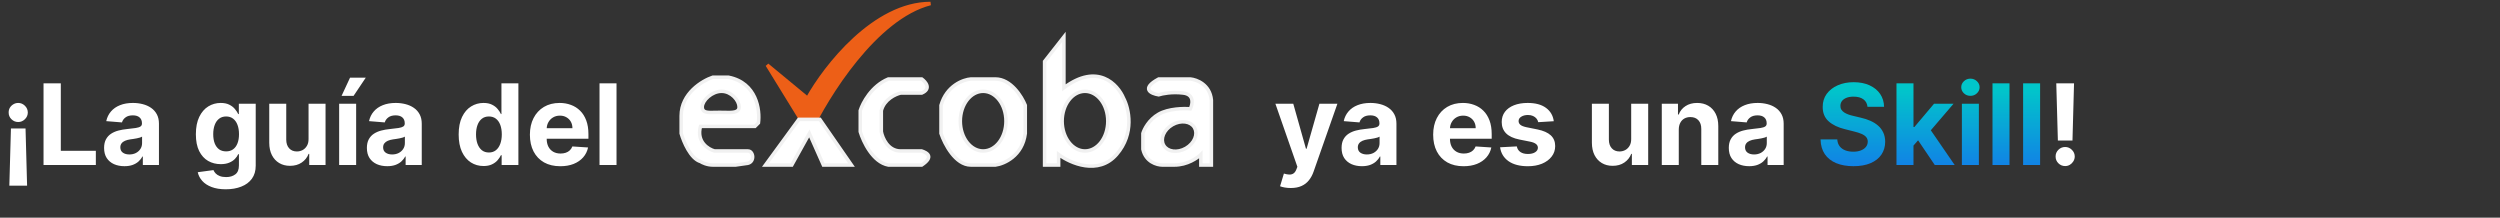 <svg width="712" height="62" viewBox="0 0 712 62" fill="none" xmlns="http://www.w3.org/2000/svg">
<rect x="0" y="0" width="712" height="62" fill="#333333" stroke="none"/>
<path d="M230.5 38L218.5 18.5L230 28C235 19 249 1 265 1C249.4 5 235.5 27.333 230.5 38Z" fill="#ED5F17" stroke="#ED5F17"/>
<path fill-rule="evenodd" clip-rule="evenodd" d="M297.5 17.5V47H301.5V44C304.833 46.5 312.8 50 318 44C323.2 38 321.5 30.833 320 28C318.333 24 312.6 17.8 303 25V10.5L297.5 17.5ZM245 37.5V31.5C245.667 29.333 248.2 24.5 253 22.5H262.5C263.667 23.333 265.3 25.3 262.5 26.5H256.5C255 26.833 251.8 28.3 251 31.5V37.5C251.333 39.333 252.9 43 256.5 43H262.5C264 43.5 266.1 44.6 262.5 47H253C248.6 46.2 245.833 40.333 245 37.5ZM227.5 34L218 47H225.5L230.5 38L234.5 47H242.5L233.5 34H227.5ZM268 38V30C269.6 24.4 274.333 22.667 276.5 22.5H283.5C287.9 22.5 291 27.5 292 30V38C291.2 44.4 286 46.667 283.5 47H276.5C272.1 47 269 41 268 38ZM330 27C327.833 26.667 324.8 25.3 330 22.5H339C340.833 22.667 344.6 24.1 345 28.5V47H342V44C341 45 338.1 47 334.5 47H331C329.5 47 326.3 46.1 325.5 42.5V38C325.833 36.833 327.2 34.1 330 32.5C332.8 30.9 337.167 30.833 339 31C339.667 29.667 340.2 26.9 337 26.5C333.8 26.1 331 26.667 330 27ZM215 36H199.5C198.3 40.4 201.667 42.5 203.5 43H213C214.6 43 215 46 213 46.5L209.5 47H203C201.4 47 200 46.333 199.5 46C196.7 45.2 194.667 40.333 194 38V33C194 26.6 200 23 203 22H207.5C215.5 23.6 216.5 31.333 216 35L215 36ZM286.5 34.5C286.5 39.194 283.59 43 280 43C276.41 43 273.5 39.194 273.5 34.5C273.5 29.806 276.41 26 280 26C283.59 26 286.5 29.806 286.5 34.5ZM309 43C312.59 43 315.5 39.194 315.5 34.5C315.5 29.806 312.59 26 309 26C305.41 26 302.5 29.806 302.5 34.5C302.5 39.194 305.41 43 309 43ZM337.747 42.228C335.328 43.625 332.501 43.257 331.433 41.407C330.365 39.557 331.461 36.925 333.88 35.529C336.299 34.132 339.126 34.5 340.194 36.349C341.262 38.199 340.166 40.831 337.747 42.228ZM206.252 32.022C208.524 32.078 210.5 32.127 210.5 30.5C210.5 28.567 208.261 26 205.5 26C202.739 26 200 28.567 200 30.5C200 32.119 201.534 32.078 203.655 32.022C204.066 32.011 204.5 32 204.949 32C205.387 32 205.825 32.011 206.252 32.022Z" fill="white"/>
<path d="M297.5 47H297V47.5H297.5V47ZM297.5 17.5L297.107 17.191L297 17.327V17.5H297.5ZM301.5 47V47.5H302V47H301.5ZM301.5 44L301.8 43.6L301 43V44H301.5ZM320 28L319.538 28.192L319.547 28.214L319.558 28.234L320 28ZM303 25H302.5V26L303.3 25.4L303 25ZM303 10.5H303.5V9.054L302.607 10.191L303 10.5ZM245 31.5L244.522 31.353L244.5 31.425V31.5H245ZM245 37.5H244.5V37.572L244.52 37.641L245 37.5ZM253 22.5V22H252.9L252.808 22.038L253 22.5ZM262.5 22.5L262.791 22.093L262.66 22H262.5V22.5ZM262.5 26.5V27H262.603L262.697 26.96L262.5 26.5ZM256.5 26.5V26H256.445L256.392 26.012L256.5 26.5ZM251 31.5L250.515 31.379L250.5 31.438V31.5H251ZM251 37.5H250.5V37.545L250.508 37.589L251 37.5ZM262.5 43L262.658 42.526L262.581 42.5H262.5V43ZM262.5 47V47.5H262.651L262.777 47.416L262.5 47ZM253 47L252.911 47.492L252.955 47.5H253V47ZM218 47L217.596 46.705L217.015 47.5H218V47ZM227.5 34V33.5H227.246L227.096 33.705L227.5 34ZM225.5 47V47.5H225.794L225.937 47.243L225.5 47ZM230.5 38L230.957 37.797L230.55 36.881L230.063 37.757L230.5 38ZM234.5 47L234.043 47.203L234.175 47.5H234.5V47ZM242.5 47V47.5H243.454L242.911 46.715L242.5 47ZM233.5 34L233.911 33.715L233.762 33.5H233.5V34ZM268 30L267.519 29.863L267.5 29.93V30H268ZM268 38H267.5V38.081L267.526 38.158L268 38ZM276.5 22.5V22H276.481L276.462 22.002L276.5 22.5ZM292 30H292.5V29.904L292.464 29.814L292 30ZM292 38L292.496 38.062L292.5 38.031V38H292ZM283.5 47V47.5H283.533L283.566 47.496L283.5 47ZM330 22.5V22H329.874L329.763 22.06L330 22.5ZM330 27L329.924 27.494L330.043 27.513L330.158 27.474L330 27ZM339 22.5L339.045 22.002L339.023 22H339V22.5ZM345 28.5H345.5V28.477L345.498 28.455L345 28.5ZM345 47V47.5H345.5V47H345ZM342 47H341.5V47.5H342V47ZM342 44H342.5V42.793L341.646 43.646L342 44ZM325.5 42.5H325V42.555L325.012 42.608L325.5 42.5ZM325.5 38L325.019 37.863L325 37.93V38H325.5ZM339 31L338.955 31.498L339.295 31.529L339.447 31.224L339 31ZM199.5 36V35.5H199.118L199.018 35.868L199.5 36ZM215 36V36.5H215.207L215.354 36.354L215 36ZM203.5 43L203.368 43.482L203.433 43.5H203.5V43ZM213 46.5L213.071 46.995L213.096 46.991L213.121 46.985L213 46.5ZM209.5 47V47.5H209.536L209.571 47.495L209.5 47ZM199.5 46L199.777 45.584L199.712 45.541L199.637 45.519L199.5 46ZM194 38H193.5V38.07L193.519 38.137L194 38ZM203 22V21.5H202.919L202.842 21.526L203 22ZM207.5 22L207.598 21.51L207.55 21.5H207.5V22ZM216 35L216.354 35.354L216.473 35.234L216.495 35.068L216 35ZM331.433 41.407L331.866 41.157L331.866 41.157L331.433 41.407ZM337.747 42.228L337.997 42.661L337.997 42.661L337.747 42.228ZM333.88 35.529L334.13 35.962L334.13 35.962L333.88 35.529ZM340.194 36.349L339.761 36.599L339.761 36.599L340.194 36.349ZM206.252 32.022L206.24 32.521L206.24 32.521L206.252 32.022ZM203.655 32.022L203.668 32.522L203.668 32.522L203.655 32.022ZM298 47V17.5H297V47H298ZM301.5 46.5H297.5V47.5H301.5V46.5ZM301 44V47H302V44H301ZM317.622 43.672C315.16 46.514 312.055 47.112 309.121 46.693C306.166 46.27 303.418 44.813 301.8 43.6L301.2 44.4C302.915 45.687 305.818 47.23 308.979 47.682C312.162 48.138 315.64 47.486 318.378 44.328L317.622 43.672ZM319.558 28.234C321.002 30.962 322.638 37.885 317.622 43.672L318.378 44.328C323.762 38.115 321.998 30.705 320.442 27.766L319.558 28.234ZM303.3 25.4C307.999 21.876 311.649 21.696 314.287 22.764C316.967 23.848 318.738 26.272 319.538 28.192L320.462 27.808C319.595 25.728 317.666 23.052 314.663 21.837C311.618 20.604 307.601 20.924 302.7 24.6L303.3 25.4ZM302.5 10.5V25H303.5V10.5H302.5ZM297.893 17.809L303.393 10.809L302.607 10.191L297.107 17.191L297.893 17.809ZM244.5 31.5V37.5H245.5V31.5H244.5ZM252.808 22.038C247.817 24.118 245.212 29.111 244.522 31.353L245.478 31.647C246.121 29.556 248.583 24.882 253.192 22.962L252.808 22.038ZM262.5 22H253V23H262.5V22ZM262.697 26.96C263.452 26.636 263.977 26.233 264.273 25.745C264.578 25.243 264.602 24.713 264.47 24.23C264.219 23.316 263.404 22.531 262.791 22.093L262.209 22.907C262.763 23.302 263.347 23.917 263.505 24.494C263.577 24.757 263.558 24.996 263.418 25.226C263.269 25.472 262.948 25.764 262.303 26.04L262.697 26.96ZM256.5 27H262.5V26H256.5V27ZM251.485 31.621C251.85 30.163 252.763 29.086 253.786 28.326C254.813 27.563 255.922 27.141 256.608 26.988L256.392 26.012C255.578 26.193 254.337 26.67 253.189 27.524C252.037 28.38 250.95 29.637 250.515 31.379L251.485 31.621ZM251.5 37.5V31.5H250.5V37.5H251.5ZM256.5 42.5C254.895 42.5 253.737 41.691 252.921 40.632C252.096 39.562 251.647 38.266 251.492 37.411L250.508 37.589C250.686 38.567 251.187 40.021 252.129 41.243C253.079 42.475 254.505 43.5 256.5 43.5V42.5ZM262.5 42.5H256.5V43.5H262.5V42.5ZM262.777 47.416C263.701 46.8 264.311 46.235 264.651 45.702C265.004 45.148 265.081 44.599 264.875 44.097C264.683 43.632 264.284 43.303 263.896 43.07C263.499 42.831 263.047 42.655 262.658 42.526L262.342 43.474C262.703 43.595 263.076 43.743 263.382 43.927C263.697 44.116 263.879 44.305 263.95 44.478C264.006 44.614 264.027 44.82 263.808 45.164C263.577 45.527 263.099 46 262.223 46.584L262.777 47.416ZM253 47.5H262.5V46.5H253V47.5ZM244.52 37.641C244.949 39.1 245.871 41.326 247.253 43.299C248.628 45.261 250.518 47.057 252.911 47.492L253.089 46.508C251.082 46.143 249.389 44.605 248.072 42.726C246.763 40.857 245.884 38.733 245.48 37.359L244.52 37.641ZM218.404 47.295L227.904 34.295L227.096 33.705L217.596 46.705L218.404 47.295ZM225.5 46.5H218V47.5H225.5V46.5ZM230.063 37.757L225.063 46.757L225.937 47.243L230.937 38.243L230.063 37.757ZM234.957 46.797L230.957 37.797L230.043 38.203L234.043 47.203L234.957 46.797ZM242.5 46.5H234.5V47.5H242.5V46.5ZM233.089 34.285L242.089 47.285L242.911 46.715L233.911 33.715L233.089 34.285ZM227.5 34.5H233.5V33.5H227.5V34.5ZM267.5 30V38H268.5V30H267.5ZM276.462 22.002C274.151 22.179 269.193 24.006 267.519 29.863L268.481 30.137C270.007 24.794 274.516 23.154 276.538 22.998L276.462 22.002ZM283.5 22H276.5V23H283.5V22ZM292.464 29.814C291.946 28.518 290.891 26.588 289.392 24.972C287.896 23.361 285.898 22 283.5 22V23C285.502 23 287.254 24.139 288.658 25.653C290.059 27.162 291.054 28.982 291.536 30.186L292.464 29.814ZM292.5 38V30H291.5V38H292.5ZM283.566 47.496C286.201 47.144 291.658 44.766 292.496 38.062L291.504 37.938C290.742 44.034 285.799 46.189 283.434 46.504L283.566 47.496ZM276.5 47.5H283.5V46.5H276.5V47.5ZM267.526 38.158C268.039 39.698 269.087 42.001 270.579 43.931C272.06 45.845 274.064 47.5 276.5 47.5V46.5C274.536 46.5 272.79 45.155 271.371 43.319C269.963 41.499 268.961 39.302 268.474 37.842L267.526 38.158ZM329.763 22.06C328.443 22.77 327.585 23.42 327.108 24.029C326.866 24.338 326.707 24.656 326.651 24.982C326.594 25.316 326.651 25.629 326.793 25.905C327.064 26.429 327.618 26.777 328.157 27.009C328.714 27.249 329.354 27.407 329.924 27.494L330.076 26.506C329.563 26.427 329.011 26.288 328.552 26.091C328.075 25.885 327.79 25.654 327.682 25.445C327.635 25.355 327.617 25.262 327.636 25.151C327.657 25.032 327.724 24.864 327.895 24.646C328.244 24.2 328.957 23.63 330.237 22.94L329.763 22.06ZM339 22H330V23H339V22ZM345.498 28.455C345.284 26.101 344.161 24.52 342.84 23.515C341.535 22.521 340.042 22.093 339.045 22.002L338.955 22.998C339.791 23.074 341.099 23.446 342.235 24.31C343.356 25.163 344.316 26.499 344.502 28.545L345.498 28.455ZM345.5 47V28.5H344.5V47H345.5ZM342 47.5H345V46.5H342V47.5ZM341.5 44V47H342.5V44H341.5ZM334.5 47.5C338.27 47.5 341.29 45.417 342.354 44.354L341.646 43.646C340.71 44.583 337.93 46.5 334.5 46.5V47.5ZM331 47.5H334.5V46.5H331V47.5ZM325.012 42.608C325.883 46.53 329.376 47.5 331 47.5V46.5C329.624 46.5 326.717 45.67 325.988 42.392L325.012 42.608ZM325 38V42.5H326V38H325ZM329.752 32.066C326.812 33.746 325.379 36.604 325.019 37.863L325.981 38.137C326.288 37.063 327.588 34.454 330.248 32.934L329.752 32.066ZM339.045 30.502C338.096 30.416 336.511 30.391 334.804 30.591C333.104 30.79 331.236 31.218 329.752 32.066L330.248 32.934C331.564 32.182 333.279 31.776 334.921 31.584C336.556 31.392 338.071 31.418 338.955 31.498L339.045 30.502ZM336.938 26.996C337.667 27.087 338.133 27.306 338.429 27.563C338.723 27.816 338.887 28.136 338.96 28.499C339.112 29.254 338.861 30.16 338.553 30.776L339.447 31.224C339.805 30.507 340.154 29.363 339.94 28.301C339.83 27.756 339.569 27.226 339.083 26.806C338.601 26.389 337.933 26.113 337.062 26.004L336.938 26.996ZM330.158 27.474C331.094 27.163 333.819 26.606 336.938 26.996L337.062 26.004C333.781 25.594 330.906 26.171 329.842 26.526L330.158 27.474ZM199.5 36.5H215V35.5H199.5V36.5ZM203.632 42.518C202.792 42.289 201.592 41.687 200.751 40.648C199.93 39.634 199.425 38.174 199.982 36.132L199.018 35.868C198.375 38.226 198.953 40.016 199.974 41.277C200.975 42.514 202.375 43.211 203.368 43.482L203.632 42.518ZM213 42.5H203.5V43.5H213V42.5ZM213.121 46.985C214.416 46.661 214.91 45.517 214.849 44.532C214.791 43.594 214.183 42.5 213 42.5V43.5C213.417 43.5 213.809 43.906 213.851 44.593C213.89 45.233 213.584 45.839 212.879 46.015L213.121 46.985ZM209.571 47.495L213.071 46.995L212.929 46.005L209.429 46.505L209.571 47.495ZM203 47.5H209.5V46.5H203V47.5ZM199.223 46.416C199.784 46.79 201.279 47.5 203 47.5V46.5C201.521 46.5 200.216 45.876 199.777 45.584L199.223 46.416ZM193.519 38.137C193.861 39.335 194.551 41.176 195.519 42.828C196.468 44.45 197.762 46.023 199.363 46.481L199.637 45.519C198.438 45.177 197.315 43.917 196.381 42.322C195.465 40.758 194.805 38.998 194.481 37.863L193.519 38.137ZM193.5 33V38H194.5V33H193.5ZM202.842 21.526C201.281 22.046 198.963 23.232 197.026 25.117C195.084 27.007 193.5 29.629 193.5 33H194.5C194.5 29.971 195.916 27.593 197.724 25.833C199.537 24.068 201.719 22.954 203.158 22.474L202.842 21.526ZM207.5 21.5H203V22.5H207.5V21.5ZM216.495 35.068C216.755 33.162 216.627 30.213 215.392 27.517C214.146 24.797 211.773 22.345 207.598 21.51L207.402 22.49C211.227 23.255 213.354 25.47 214.483 27.933C215.623 30.421 215.745 33.171 215.505 34.932L216.495 35.068ZM215.354 36.354L216.354 35.354L215.646 34.646L214.646 35.646L215.354 36.354ZM280 43.5C281.983 43.5 283.744 42.447 284.993 40.814C286.242 39.181 287 36.947 287 34.5H286C286 36.747 285.303 38.763 284.199 40.207C283.095 41.65 281.606 42.5 280 42.5V43.5ZM273 34.5C273 36.947 273.758 39.181 275.007 40.814C276.256 42.447 278.017 43.5 280 43.5V42.5C278.394 42.5 276.905 41.65 275.801 40.207C274.697 38.763 274 36.747 274 34.5H273ZM280 25.5C278.017 25.5 276.256 26.552 275.007 28.186C273.758 29.819 273 32.053 273 34.5H274C274 32.253 274.697 30.237 275.801 28.793C276.905 27.35 278.394 26.5 280 26.5V25.5ZM287 34.5C287 32.053 286.242 29.819 284.993 28.186C283.744 26.552 281.983 25.5 280 25.5V26.5C281.606 26.5 283.095 27.35 284.199 28.793C285.303 30.237 286 32.253 286 34.5H287ZM315 34.5C315 36.747 314.303 38.763 313.199 40.207C312.095 41.65 310.606 42.5 309 42.5V43.5C310.983 43.5 312.744 42.447 313.993 40.814C315.242 39.181 316 36.947 316 34.5H315ZM309 26.5C310.606 26.5 312.095 27.35 313.199 28.793C314.303 30.237 315 32.253 315 34.5H316C316 32.053 315.242 29.819 313.993 28.186C312.744 26.552 310.983 25.5 309 25.5V26.5ZM303 34.5C303 32.253 303.697 30.237 304.801 28.793C305.905 27.35 307.394 26.5 309 26.5V25.5C307.017 25.5 305.256 26.552 304.007 28.186C302.758 29.819 302 32.053 302 34.5H303ZM309 42.5C307.394 42.5 305.905 41.65 304.801 40.207C303.697 38.763 303 36.747 303 34.5H302C302 36.947 302.758 39.181 304.007 40.814C305.256 42.447 307.017 43.5 309 43.5V42.5ZM331 41.657C331.629 42.745 332.758 43.367 334.019 43.531C335.28 43.695 336.701 43.409 337.997 42.661L337.497 41.795C336.374 42.443 335.173 42.672 334.148 42.539C333.124 42.406 332.306 41.919 331.866 41.157L331 41.657ZM333.63 35.096C332.333 35.844 331.376 36.932 330.887 38.106C330.399 39.28 330.372 40.569 331 41.657L331.866 41.157C331.427 40.396 331.414 39.443 331.81 38.49C332.207 37.536 333.007 36.61 334.13 35.962L333.63 35.096ZM340.627 36.099C339.998 35.011 338.869 34.39 337.608 34.226C336.347 34.062 334.926 34.347 333.63 35.096L334.13 35.962C335.253 35.314 336.454 35.084 337.479 35.218C338.503 35.351 339.321 35.838 339.761 36.599L340.627 36.099ZM337.997 42.661C339.293 41.913 340.251 40.825 340.74 39.651C341.228 38.476 341.255 37.188 340.627 36.099L339.761 36.599C340.2 37.361 340.213 38.313 339.817 39.267C339.42 40.22 338.62 41.147 337.497 41.795L337.997 42.661ZM210 30.5C210 30.796 209.915 30.964 209.8 31.081C209.672 31.211 209.455 31.324 209.113 31.405C208.413 31.571 207.426 31.55 206.265 31.522L206.24 32.521C207.35 32.549 208.488 32.581 209.343 32.379C209.779 32.275 210.199 32.1 210.511 31.784C210.838 31.453 211 31.018 211 30.5H210ZM205.5 26.5C206.724 26.5 207.854 27.07 208.686 27.883C209.528 28.705 210 29.708 210 30.5H211C211 29.359 210.353 28.112 209.385 27.167C208.407 26.213 207.038 25.5 205.5 25.5V26.5ZM200.5 30.5C200.5 29.744 201.06 28.745 202.04 27.905C203.004 27.078 204.268 26.5 205.5 26.5V25.5C203.971 25.5 202.485 26.206 201.389 27.146C200.309 28.072 199.5 29.323 199.5 30.5H200.5ZM203.642 31.523C202.548 31.551 201.727 31.567 201.169 31.408C200.908 31.334 200.756 31.233 200.664 31.118C200.576 31.006 200.5 30.825 200.5 30.5H199.5C199.5 30.985 199.616 31.405 199.881 31.739C200.144 32.071 200.508 32.26 200.895 32.37C201.635 32.581 202.641 32.549 203.668 32.522L203.642 31.523ZM204.949 31.5C204.493 31.5 204.052 31.512 203.642 31.523L203.668 32.522C204.081 32.511 204.508 32.5 204.949 32.5V31.5ZM206.265 31.522C205.838 31.511 205.394 31.5 204.949 31.5V32.5C205.379 32.5 205.811 32.511 206.24 32.521L206.265 31.522Z" fill="#F1F1F1"/>
<path d="M7.716 52.886H2.659L3.114 36.591H7.273L7.716 52.886ZM5.193 29.318C5.913 29.318 6.545 29.583 7.091 30.114C7.636 30.644 7.913 31.288 7.92 32.045C7.913 32.788 7.636 33.424 7.091 33.955C6.545 34.485 5.913 34.75 5.193 34.75C4.443 34.75 3.799 34.485 3.261 33.955C2.723 33.424 2.458 32.788 2.466 32.045C2.458 31.538 2.576 31.079 2.818 30.671C3.068 30.261 3.402 29.936 3.818 29.693C4.235 29.443 4.693 29.318 5.193 29.318ZM12.398 47V23.727H17.318V42.943H27.296V47H12.398ZM35.44 47.33C34.327 47.33 33.334 47.136 32.463 46.75C31.592 46.356 30.902 45.776 30.395 45.011C29.895 44.239 29.645 43.276 29.645 42.125C29.645 41.155 29.823 40.341 30.179 39.682C30.535 39.023 31.02 38.492 31.634 38.091C32.247 37.689 32.944 37.386 33.724 37.182C34.512 36.977 35.338 36.833 36.202 36.75C37.217 36.644 38.035 36.545 38.656 36.455C39.278 36.356 39.728 36.212 40.008 36.023C40.289 35.833 40.429 35.553 40.429 35.182V35.114C40.429 34.394 40.202 33.837 39.747 33.443C39.3 33.049 38.664 32.852 37.838 32.852C36.967 32.852 36.274 33.045 35.758 33.432C35.243 33.811 34.903 34.288 34.736 34.864L30.259 34.5C30.486 33.439 30.933 32.523 31.599 31.75C32.266 30.97 33.126 30.371 34.179 29.954C35.24 29.53 36.467 29.318 37.861 29.318C38.831 29.318 39.758 29.432 40.645 29.659C41.539 29.886 42.331 30.239 43.02 30.716C43.717 31.193 44.266 31.807 44.668 32.557C45.069 33.299 45.27 34.189 45.27 35.227V47H40.679V44.58H40.543C40.262 45.125 39.887 45.606 39.418 46.023C38.948 46.432 38.383 46.754 37.724 46.989C37.065 47.216 36.304 47.33 35.44 47.33ZM36.827 43.989C37.539 43.989 38.168 43.849 38.713 43.568C39.258 43.28 39.687 42.894 39.997 42.409C40.308 41.924 40.463 41.375 40.463 40.761V38.909C40.312 39.008 40.103 39.099 39.838 39.182C39.581 39.258 39.289 39.33 38.963 39.398C38.637 39.458 38.312 39.515 37.986 39.568C37.66 39.614 37.365 39.655 37.099 39.693C36.531 39.776 36.035 39.909 35.611 40.091C35.187 40.273 34.857 40.519 34.622 40.83C34.387 41.133 34.27 41.511 34.27 41.966C34.27 42.625 34.508 43.129 34.986 43.477C35.471 43.818 36.084 43.989 36.827 43.989ZM64.296 53.909C62.727 53.909 61.383 53.693 60.261 53.261C59.148 52.837 58.261 52.258 57.602 51.523C56.943 50.788 56.515 49.962 56.318 49.045L60.795 48.443C60.932 48.792 61.148 49.117 61.443 49.42C61.739 49.724 62.129 49.966 62.614 50.148C63.106 50.337 63.705 50.432 64.409 50.432C65.462 50.432 66.329 50.174 67.011 49.659C67.701 49.151 68.046 48.299 68.046 47.102V43.909H67.841C67.629 44.394 67.311 44.852 66.886 45.284C66.462 45.716 65.917 46.068 65.25 46.341C64.583 46.614 63.788 46.75 62.864 46.75C61.553 46.75 60.36 46.447 59.284 45.841C58.216 45.227 57.364 44.292 56.727 43.034C56.099 41.769 55.784 40.17 55.784 38.239C55.784 36.261 56.106 34.61 56.75 33.284C57.394 31.958 58.25 30.966 59.318 30.307C60.394 29.648 61.572 29.318 62.852 29.318C63.83 29.318 64.648 29.485 65.307 29.818C65.966 30.144 66.496 30.553 66.898 31.046C67.307 31.53 67.621 32.008 67.841 32.477H68.023V29.546H72.829V47.17C72.829 48.655 72.466 49.898 71.739 50.898C71.011 51.898 70.004 52.648 68.716 53.148C67.436 53.655 65.962 53.909 64.296 53.909ZM64.398 43.114C65.178 43.114 65.837 42.92 66.375 42.534C66.921 42.14 67.337 41.58 67.625 40.852C67.921 40.117 68.068 39.239 68.068 38.216C68.068 37.193 67.924 36.307 67.636 35.557C67.349 34.799 66.932 34.212 66.386 33.795C65.841 33.379 65.178 33.17 64.398 33.17C63.602 33.17 62.932 33.386 62.386 33.818C61.841 34.242 61.428 34.833 61.148 35.591C60.867 36.349 60.727 37.224 60.727 38.216C60.727 39.224 60.867 40.095 61.148 40.83C61.436 41.557 61.849 42.121 62.386 42.523C62.932 42.917 63.602 43.114 64.398 43.114ZM87.875 39.568V29.546H92.716V47H88.068V43.83H87.886C87.492 44.852 86.837 45.674 85.921 46.295C85.011 46.917 83.901 47.227 82.591 47.227C81.424 47.227 80.398 46.962 79.511 46.432C78.625 45.901 77.932 45.148 77.432 44.17C76.939 43.193 76.689 42.023 76.682 40.659V29.546H81.523V39.795C81.53 40.826 81.807 41.64 82.352 42.239C82.898 42.837 83.629 43.136 84.546 43.136C85.129 43.136 85.674 43.004 86.182 42.739C86.689 42.466 87.099 42.064 87.409 41.534C87.727 41.004 87.883 40.349 87.875 39.568ZM96.588 47V29.546H101.429V47H96.588ZM97.281 27.296L99.69 22.125H104.168L100.702 27.296H97.281ZM110.284 47.33C109.17 47.33 108.178 47.136 107.307 46.75C106.436 46.356 105.746 45.776 105.239 45.011C104.739 44.239 104.489 43.276 104.489 42.125C104.489 41.155 104.667 40.341 105.023 39.682C105.379 39.023 105.864 38.492 106.477 38.091C107.091 37.689 107.788 37.386 108.568 37.182C109.356 36.977 110.182 36.833 111.045 36.75C112.061 36.644 112.879 36.545 113.5 36.455C114.121 36.356 114.572 36.212 114.852 36.023C115.133 35.833 115.273 35.553 115.273 35.182V35.114C115.273 34.394 115.045 33.837 114.591 33.443C114.144 33.049 113.508 32.852 112.682 32.852C111.811 32.852 111.117 33.045 110.602 33.432C110.087 33.811 109.746 34.288 109.58 34.864L105.102 34.5C105.33 33.439 105.777 32.523 106.443 31.75C107.11 30.97 107.97 30.371 109.023 29.954C110.083 29.53 111.311 29.318 112.705 29.318C113.674 29.318 114.602 29.432 115.489 29.659C116.383 29.886 117.174 30.239 117.864 30.716C118.561 31.193 119.11 31.807 119.511 32.557C119.913 33.299 120.114 34.189 120.114 35.227V47H115.523V44.58H115.386C115.106 45.125 114.731 45.606 114.261 46.023C113.792 46.432 113.227 46.754 112.568 46.989C111.909 47.216 111.148 47.33 110.284 47.33ZM111.67 43.989C112.383 43.989 113.011 43.849 113.557 43.568C114.102 43.28 114.53 42.894 114.841 42.409C115.152 41.924 115.307 41.375 115.307 40.761V38.909C115.155 39.008 114.947 39.099 114.682 39.182C114.424 39.258 114.133 39.33 113.807 39.398C113.481 39.458 113.155 39.515 112.83 39.568C112.504 39.614 112.208 39.655 111.943 39.693C111.375 39.776 110.879 39.909 110.455 40.091C110.03 40.273 109.701 40.519 109.466 40.83C109.231 41.133 109.114 41.511 109.114 41.966C109.114 42.625 109.352 43.129 109.83 43.477C110.314 43.818 110.928 43.989 111.67 43.989ZM137.707 47.284C136.382 47.284 135.181 46.943 134.105 46.261C133.037 45.572 132.188 44.561 131.56 43.227C130.938 41.886 130.628 40.242 130.628 38.295C130.628 36.295 130.95 34.633 131.594 33.307C132.238 31.974 133.094 30.977 134.162 30.318C135.238 29.651 136.416 29.318 137.696 29.318C138.673 29.318 139.488 29.485 140.139 29.818C140.798 30.144 141.329 30.553 141.73 31.046C142.139 31.53 142.45 32.008 142.662 32.477H142.81V23.727H147.639V47H142.866V44.205H142.662C142.435 44.689 142.113 45.17 141.696 45.648C141.287 46.117 140.753 46.508 140.094 46.818C139.442 47.129 138.647 47.284 137.707 47.284ZM139.241 43.432C140.022 43.432 140.681 43.22 141.219 42.795C141.764 42.364 142.181 41.761 142.469 40.989C142.764 40.216 142.912 39.311 142.912 38.273C142.912 37.235 142.768 36.333 142.48 35.568C142.192 34.803 141.776 34.212 141.23 33.795C140.685 33.379 140.022 33.17 139.241 33.17C138.446 33.17 137.776 33.386 137.23 33.818C136.685 34.25 136.272 34.849 135.991 35.614C135.711 36.379 135.571 37.265 135.571 38.273C135.571 39.288 135.711 40.186 135.991 40.966C136.279 41.739 136.692 42.345 137.23 42.784C137.776 43.216 138.446 43.432 139.241 43.432ZM159.574 47.341C157.778 47.341 156.233 46.977 154.938 46.25C153.65 45.515 152.657 44.477 151.96 43.136C151.263 41.788 150.915 40.193 150.915 38.352C150.915 36.557 151.263 34.981 151.96 33.625C152.657 32.269 153.638 31.212 154.903 30.454C156.176 29.697 157.669 29.318 159.381 29.318C160.532 29.318 161.604 29.504 162.597 29.875C163.597 30.239 164.468 30.788 165.21 31.523C165.96 32.258 166.544 33.182 166.96 34.295C167.377 35.401 167.585 36.697 167.585 38.182V39.511H152.847V36.511H163.028C163.028 35.814 162.877 35.197 162.574 34.659C162.271 34.121 161.85 33.701 161.312 33.398C160.782 33.087 160.165 32.932 159.46 32.932C158.725 32.932 158.074 33.102 157.506 33.443C156.945 33.776 156.506 34.227 156.188 34.795C155.869 35.356 155.706 35.981 155.699 36.67V39.523C155.699 40.386 155.858 41.133 156.176 41.761C156.502 42.39 156.96 42.875 157.551 43.216C158.142 43.557 158.843 43.727 159.653 43.727C160.191 43.727 160.684 43.651 161.131 43.5C161.578 43.349 161.96 43.121 162.278 42.818C162.597 42.515 162.839 42.144 163.006 41.705L167.483 42C167.256 43.076 166.79 44.015 166.085 44.818C165.388 45.614 164.487 46.235 163.381 46.682C162.282 47.121 161.013 47.341 159.574 47.341ZM175.585 23.727V47H170.744V23.727H175.585ZM367.608 53.545C366.994 53.545 366.419 53.496 365.881 53.398C365.35 53.307 364.911 53.189 364.562 53.045L365.653 49.432C366.222 49.606 366.733 49.701 367.188 49.716C367.65 49.731 368.047 49.625 368.381 49.398C368.722 49.17 368.998 48.784 369.21 48.239L369.494 47.5L363.233 29.546H368.324L371.938 42.364H372.119L375.767 29.546H380.892L374.108 48.886C373.782 49.826 373.339 50.644 372.778 51.341C372.225 52.045 371.525 52.587 370.676 52.966C369.828 53.352 368.805 53.545 367.608 53.545ZM387.878 47.33C386.764 47.33 385.772 47.136 384.901 46.75C384.029 46.356 383.34 45.776 382.832 45.011C382.332 44.239 382.082 43.276 382.082 42.125C382.082 41.155 382.26 40.341 382.616 39.682C382.973 39.023 383.457 38.492 384.071 38.091C384.685 37.689 385.382 37.386 386.162 37.182C386.95 36.977 387.776 36.833 388.639 36.75C389.654 36.644 390.473 36.545 391.094 36.455C391.715 36.356 392.166 36.212 392.446 36.023C392.726 35.833 392.866 35.553 392.866 35.182V35.114C392.866 34.394 392.639 33.837 392.185 33.443C391.738 33.049 391.101 32.852 390.276 32.852C389.404 32.852 388.711 33.045 388.196 33.432C387.681 33.811 387.34 34.288 387.173 34.864L382.696 34.5C382.923 33.439 383.37 32.523 384.037 31.75C384.704 30.97 385.563 30.371 386.616 29.954C387.677 29.53 388.904 29.318 390.298 29.318C391.268 29.318 392.196 29.432 393.082 29.659C393.976 29.886 394.768 30.239 395.457 30.716C396.154 31.193 396.704 31.807 397.105 32.557C397.507 33.299 397.707 34.189 397.707 35.227V47H393.116V44.58H392.98C392.7 45.125 392.325 45.606 391.855 46.023C391.385 46.432 390.821 46.754 390.162 46.989C389.503 47.216 388.741 47.33 387.878 47.33ZM389.264 43.989C389.976 43.989 390.605 43.849 391.151 43.568C391.696 43.28 392.124 42.894 392.435 42.409C392.745 41.924 392.901 41.375 392.901 40.761V38.909C392.749 39.008 392.541 39.099 392.276 39.182C392.018 39.258 391.726 39.33 391.401 39.398C391.075 39.458 390.749 39.515 390.423 39.568C390.098 39.614 389.802 39.655 389.537 39.693C388.969 39.776 388.473 39.909 388.048 40.091C387.624 40.273 387.295 40.519 387.06 40.83C386.825 41.133 386.707 41.511 386.707 41.966C386.707 42.625 386.946 43.129 387.423 43.477C387.908 43.818 388.522 43.989 389.264 43.989ZM416.824 47.341C415.028 47.341 413.483 46.977 412.188 46.25C410.9 45.515 409.907 44.477 409.21 43.136C408.513 41.788 408.165 40.193 408.165 38.352C408.165 36.557 408.513 34.981 409.21 33.625C409.907 32.269 410.888 31.212 412.153 30.454C413.426 29.697 414.919 29.318 416.631 29.318C417.782 29.318 418.854 29.504 419.847 29.875C420.847 30.239 421.718 30.788 422.46 31.523C423.21 32.258 423.794 33.182 424.21 34.295C424.627 35.401 424.835 36.697 424.835 38.182V39.511H410.097V36.511H420.278C420.278 35.814 420.127 35.197 419.824 34.659C419.521 34.121 419.1 33.701 418.562 33.398C418.032 33.087 417.415 32.932 416.71 32.932C415.975 32.932 415.324 33.102 414.756 33.443C414.195 33.776 413.756 34.227 413.438 34.795C413.119 35.356 412.956 35.981 412.949 36.67V39.523C412.949 40.386 413.108 41.133 413.426 41.761C413.752 42.39 414.21 42.875 414.801 43.216C415.392 43.557 416.093 43.727 416.903 43.727C417.441 43.727 417.934 43.651 418.381 43.5C418.828 43.349 419.21 43.121 419.528 42.818C419.847 42.515 420.089 42.144 420.256 41.705L424.733 42C424.506 43.076 424.04 44.015 423.335 44.818C422.638 45.614 421.737 46.235 420.631 46.682C419.532 47.121 418.263 47.341 416.824 47.341ZM442.517 34.523L438.085 34.795C438.009 34.417 437.847 34.076 437.597 33.773C437.347 33.462 437.017 33.216 436.608 33.034C436.206 32.845 435.725 32.75 435.165 32.75C434.415 32.75 433.782 32.909 433.267 33.227C432.752 33.538 432.494 33.955 432.494 34.477C432.494 34.894 432.661 35.246 432.994 35.534C433.328 35.822 433.9 36.053 434.71 36.227L437.869 36.864C439.566 37.212 440.831 37.773 441.665 38.545C442.498 39.318 442.915 40.333 442.915 41.591C442.915 42.735 442.578 43.739 441.903 44.602C441.237 45.466 440.32 46.14 439.153 46.625C437.994 47.102 436.657 47.341 435.142 47.341C432.831 47.341 430.991 46.86 429.619 45.898C428.256 44.928 427.456 43.61 427.222 41.943L431.983 41.693C432.127 42.398 432.475 42.936 433.028 43.307C433.581 43.67 434.29 43.852 435.153 43.852C436.002 43.852 436.684 43.689 437.199 43.364C437.722 43.03 437.987 42.602 437.994 42.08C437.987 41.64 437.801 41.28 437.438 41C437.074 40.712 436.513 40.492 435.756 40.341L432.733 39.739C431.028 39.398 429.759 38.807 428.926 37.966C428.1 37.125 427.688 36.053 427.688 34.75C427.688 33.629 427.991 32.663 428.597 31.852C429.21 31.042 430.07 30.417 431.176 29.977C432.29 29.538 433.593 29.318 435.085 29.318C437.29 29.318 439.025 29.784 440.29 30.716C441.563 31.648 442.305 32.917 442.517 34.523ZM464.562 39.568V29.546H469.403V47H464.756V43.83H464.574C464.18 44.852 463.525 45.674 462.608 46.295C461.699 46.917 460.589 47.227 459.278 47.227C458.112 47.227 457.085 46.962 456.199 46.432C455.313 45.901 454.619 45.148 454.119 44.17C453.627 43.193 453.377 42.023 453.369 40.659V29.546H458.21V39.795C458.218 40.826 458.494 41.64 459.04 42.239C459.585 42.837 460.316 43.136 461.233 43.136C461.816 43.136 462.362 43.004 462.869 42.739C463.377 42.466 463.786 42.064 464.097 41.534C464.415 41.004 464.57 40.349 464.562 39.568ZM478.116 36.909V47H473.276V29.546H477.889V32.625H478.094C478.48 31.61 479.128 30.807 480.037 30.216C480.946 29.617 482.048 29.318 483.344 29.318C484.556 29.318 485.613 29.583 486.514 30.114C487.416 30.644 488.116 31.401 488.616 32.386C489.116 33.364 489.366 34.53 489.366 35.886V47H484.526V36.75C484.533 35.682 484.26 34.849 483.707 34.25C483.154 33.644 482.393 33.341 481.423 33.341C480.772 33.341 480.196 33.481 479.696 33.761C479.204 34.042 478.817 34.451 478.537 34.989C478.264 35.519 478.124 36.159 478.116 36.909ZM498.159 47.33C497.045 47.33 496.053 47.136 495.182 46.75C494.311 46.356 493.621 45.776 493.114 45.011C492.614 44.239 492.364 43.276 492.364 42.125C492.364 41.155 492.542 40.341 492.898 39.682C493.254 39.023 493.739 38.492 494.352 38.091C494.966 37.689 495.663 37.386 496.443 37.182C497.231 36.977 498.057 36.833 498.92 36.75C499.936 36.644 500.754 36.545 501.375 36.455C501.996 36.356 502.447 36.212 502.727 36.023C503.008 35.833 503.148 35.553 503.148 35.182V35.114C503.148 34.394 502.92 33.837 502.466 33.443C502.019 33.049 501.383 32.852 500.557 32.852C499.686 32.852 498.992 33.045 498.477 33.432C497.962 33.811 497.621 34.288 497.455 34.864L492.977 34.5C493.205 33.439 493.652 32.523 494.318 31.75C494.985 30.97 495.845 30.371 496.898 29.954C497.958 29.53 499.186 29.318 500.58 29.318C501.549 29.318 502.477 29.432 503.364 29.659C504.258 29.886 505.049 30.239 505.739 30.716C506.436 31.193 506.985 31.807 507.386 32.557C507.788 33.299 507.989 34.189 507.989 35.227V47H503.398V44.58H503.261C502.981 45.125 502.606 45.606 502.136 46.023C501.667 46.432 501.102 46.754 500.443 46.989C499.784 47.216 499.023 47.33 498.159 47.33ZM499.545 43.989C500.258 43.989 500.886 43.849 501.432 43.568C501.977 43.28 502.405 42.894 502.716 42.409C503.027 41.924 503.182 41.375 503.182 40.761V38.909C503.03 39.008 502.822 39.099 502.557 39.182C502.299 39.258 502.008 39.33 501.682 39.398C501.356 39.458 501.03 39.515 500.705 39.568C500.379 39.614 500.083 39.655 499.818 39.693C499.25 39.776 498.754 39.909 498.33 40.091C497.905 40.273 497.576 40.519 497.341 40.83C497.106 41.133 496.989 41.511 496.989 41.966C496.989 42.625 497.227 43.129 497.705 43.477C498.189 43.818 498.803 43.989 499.545 43.989ZM590.685 23.727L590.241 40.023H586.082L585.628 23.727H590.685ZM588.162 47.295C587.412 47.295 586.768 47.03 586.23 46.5C585.692 45.962 585.427 45.318 585.435 44.568C585.427 43.826 585.692 43.189 586.23 42.659C586.768 42.129 587.412 41.864 588.162 41.864C588.882 41.864 589.514 42.129 590.06 42.659C590.605 43.189 590.882 43.826 590.889 44.568C590.882 45.068 590.749 45.526 590.491 45.943C590.241 46.352 589.912 46.682 589.503 46.932C589.094 47.174 588.647 47.295 588.162 47.295Z" fill="white"/>
<path d="M531.866 30.421C531.776 29.504 531.385 28.792 530.696 28.284C530.007 27.776 529.071 27.523 527.889 27.523C527.086 27.523 526.408 27.636 525.855 27.864C525.302 28.083 524.878 28.39 524.582 28.784C524.295 29.178 524.151 29.625 524.151 30.125C524.135 30.542 524.223 30.905 524.412 31.216C524.609 31.526 524.878 31.796 525.219 32.023C525.56 32.242 525.954 32.436 526.401 32.602C526.848 32.761 527.325 32.898 527.832 33.011L529.923 33.511C530.938 33.739 531.87 34.042 532.719 34.42C533.567 34.799 534.302 35.265 534.923 35.818C535.545 36.371 536.026 37.023 536.366 37.773C536.715 38.523 536.893 39.383 536.901 40.352C536.893 41.776 536.529 43.011 535.81 44.057C535.098 45.095 534.067 45.901 532.719 46.477C531.378 47.045 529.76 47.33 527.866 47.33C525.988 47.33 524.351 47.042 522.957 46.466C521.571 45.89 520.488 45.038 519.707 43.909C518.935 42.773 518.529 41.367 518.491 39.693H523.253C523.306 40.474 523.529 41.125 523.923 41.648C524.325 42.163 524.859 42.553 525.526 42.818C526.2 43.076 526.961 43.205 527.81 43.205C528.643 43.205 529.366 43.083 529.98 42.841C530.601 42.599 531.082 42.261 531.423 41.83C531.764 41.398 531.935 40.901 531.935 40.341C531.935 39.818 531.779 39.379 531.469 39.023C531.166 38.667 530.719 38.364 530.128 38.114C529.545 37.864 528.829 37.636 527.98 37.432L525.446 36.795C523.484 36.318 521.935 35.572 520.798 34.557C519.662 33.542 519.098 32.174 519.105 30.454C519.098 29.046 519.473 27.814 520.23 26.761C520.995 25.708 522.045 24.886 523.378 24.296C524.711 23.704 526.226 23.409 527.923 23.409C529.651 23.409 531.158 23.704 532.446 24.296C533.741 24.886 534.749 25.708 535.469 26.761C536.188 27.814 536.56 29.034 536.582 30.421H531.866ZM544.506 41.977L544.517 36.17H545.222L550.812 29.546H556.369L548.858 38.318H547.71L544.506 41.977ZM540.119 47V23.727H544.96V47H540.119ZM551.028 47L545.892 39.398L549.119 35.977L556.699 47H551.028ZM558.744 47V29.546H563.585V47H558.744ZM561.176 27.296C560.456 27.296 559.839 27.057 559.324 26.579C558.816 26.095 558.562 25.515 558.562 24.841C558.562 24.174 558.816 23.602 559.324 23.125C559.839 22.64 560.456 22.398 561.176 22.398C561.896 22.398 562.509 22.64 563.017 23.125C563.532 23.602 563.79 24.174 563.79 24.841C563.79 25.515 563.532 26.095 563.017 26.579C562.509 27.057 561.896 27.296 561.176 27.296ZM572.304 23.727V47H567.463V23.727H572.304ZM581.023 23.727V47H576.182V23.727H581.023Z" fill="url(#paint0_linear_725_129)"/>
<defs>
<linearGradient id="paint0_linear_725_129" x1="356" y1="16" x2="356" y2="62" gradientUnits="userSpaceOnUse">
<stop offset="0.208" stop-color="#01C5CA"/>
<stop offset="1" stop-color="#1C55F8"/>
</linearGradient>
</defs>
</svg>
